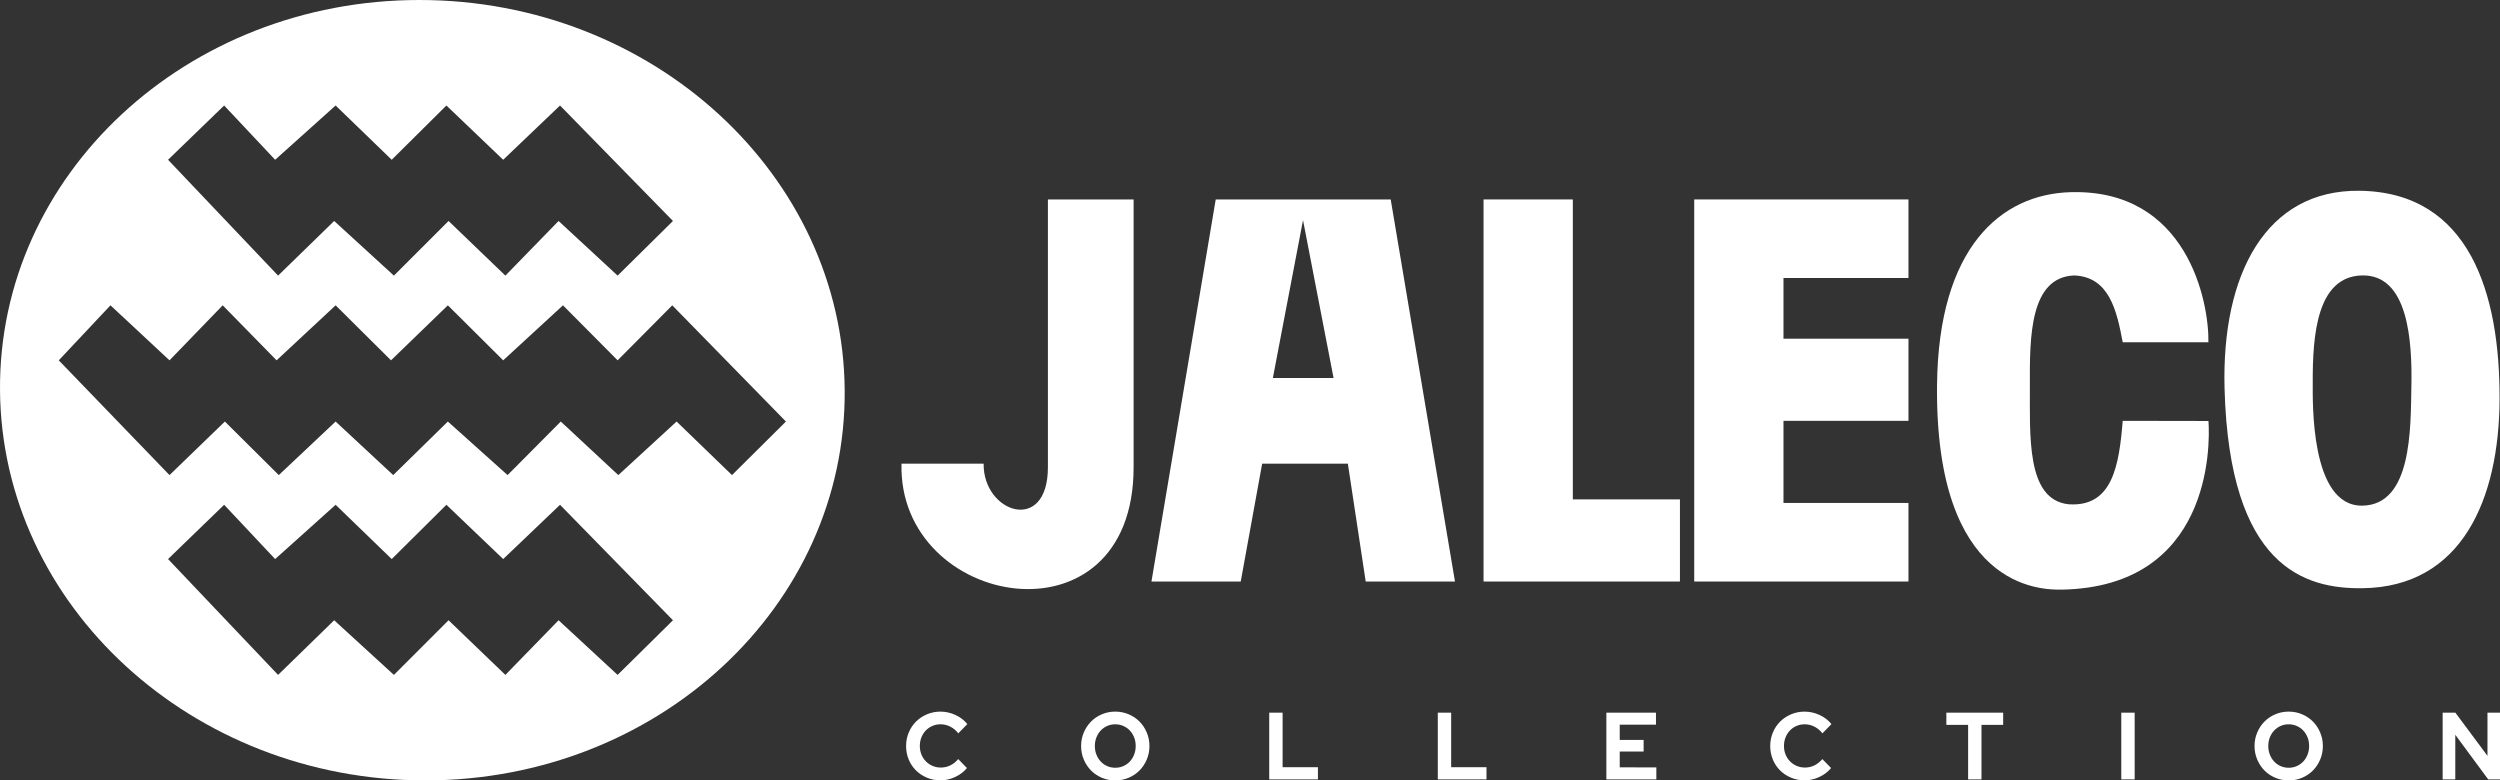 <?xml version="1.0" encoding="UTF-8" standalone="no"?>
<svg
   xmlns:dc="http://purl.org/dc/elements/1.1/"
   xmlns:cc="http://creativecommons.org/ns#"
   xmlns:rdf="http://www.w3.org/1999/02/22-rdf-syntax-ns#"
   xmlns:svg="http://www.w3.org/2000/svg"
   xmlns="http://www.w3.org/2000/svg"
   xmlns:sodipodi="http://sodipodi.sourceforge.net/DTD/sodipodi-0.dtd"
   xmlns:inkscape="http://www.inkscape.org/namespaces/inkscape"
   width="471.195"
   height="147.093"
   viewBox="0 0 471.195 147.093"
   version="1.1"
   id="svg56"
   sodipodi:docname="jaleco.svg"
   style="fill:none"
   inkscape:version="1.0.1 (1.0.1+r73)">
  <rect x="0" y="0" width="471.195" height="147.093" fill="#333333" stroke="none"/>
  <defs
     id="defs60" />
  <sodipodi:namedview
     pagecolor="#ffffff"
     bordercolor="#666666"
     borderopacity="1"
     objecttolerance="10"
     gridtolerance="10"
     guidetolerance="10"
     inkscape:pageopacity="0"
     inkscape:pageshadow="2"
     inkscape:window-width="1366"
     inkscape:window-height="740"
     id="namedview58"
     showgrid="false"
     inkscape:pagecheckerboard="true"
     inkscape:zoom="1.4723041"
     inkscape:cx="180.58652"
     inkscape:cy="39.099519"
     inkscape:window-x="0"
     inkscape:window-y="0"
     inkscape:window-maximized="1"
     inkscape:current-layer="svg56"
     inkscape:document-rotation="0" />
  <path
     d="m 180.033,146.446 c -0.899,0.42 -1.822,0.63 -2.772,0.63 -0.916,0 -1.77,-0.168 -2.564,-0.504 -0.794,-0.335 -1.48,-0.79 -2.059,-1.365 -0.58,-0.575 -1.035,-1.257 -1.365,-2.047 -0.33,-0.79 -0.495,-1.64 -0.495,-2.55 0,-0.91 0.168,-1.764 0.504,-2.56 0.337,-0.795 0.794,-1.481 1.374,-2.056 0.58,-0.575 1.265,-1.03 2.059,-1.365 0.794,-0.335 1.643,-0.504 2.547,-0.504 0.972,0 1.917,0.213 2.832,0.638 0.916,0.425 1.658,0.996 2.225,1.715 l -1.703,1.741 c -0.429,-0.551 -0.934,-0.972 -1.512,-1.266 -0.58,-0.293 -1.194,-0.44 -1.842,-0.44 -0.545,0 -1.058,0.106 -1.538,0.315 -0.481,0.209 -0.895,0.496 -1.243,0.861 -0.348,0.365 -0.62,0.797 -0.818,1.294 -0.197,0.496 -0.295,1.038 -0.295,1.625 0,0.575 0.102,1.111 0.304,1.607 0.203,0.497 0.481,0.925 0.835,1.284 0.353,0.36 0.77,0.644 1.252,0.854 0.48,0.209 1.005,0.314 1.572,0.314 0.638,0 1.234,-0.138 1.791,-0.413 0.556,-0.275 1.048,-0.671 1.477,-1.185 l 1.65,1.688 c -0.58,0.707 -1.318,1.269 -2.215,1.688 z m 32.701,0.145 c -0.788,0.335 -1.634,0.502 -2.538,0.502 -0.893,0 -1.733,-0.167 -2.521,-0.502 -0.788,-0.335 -1.468,-0.794 -2.042,-1.375 -0.573,-0.581 -1.028,-1.269 -1.364,-2.066 -0.337,-0.795 -0.505,-1.643 -0.505,-2.54 0,-0.899 0.168,-1.745 0.505,-2.542 0.335,-0.797 0.79,-1.485 1.364,-2.066 0.573,-0.581 1.254,-1.038 2.042,-1.374 0.788,-0.335 1.628,-0.504 2.521,-0.504 0.904,0 1.75,0.168 2.538,0.504 0.788,0.335 1.468,0.793 2.042,1.374 0.573,0.581 1.028,1.269 1.365,2.066 0.335,0.797 0.504,1.643 0.504,2.542 0,0.898 -0.168,1.745 -0.504,2.54 -0.337,0.797 -0.792,1.485 -1.365,2.066 -0.573,0.581 -1.254,1.04 -2.042,1.375 z m -2.538,-1.886 c -0.545,0 -1.051,-0.105 -1.521,-0.314 -0.469,-0.211 -0.875,-0.497 -1.217,-0.863 -0.342,-0.365 -0.611,-0.799 -0.808,-1.303 -0.197,-0.502 -0.295,-1.041 -0.295,-1.616 0,-0.587 0.099,-1.129 0.295,-1.625 0.197,-0.497 0.466,-0.929 0.808,-1.294 0.342,-0.365 0.748,-0.652 1.217,-0.861 0.47,-0.211 0.976,-0.315 1.521,-0.315 0.545,0 1.055,0.105 1.53,0.315 0.475,0.209 0.884,0.496 1.225,0.861 0.342,0.365 0.611,0.797 0.808,1.294 0.197,0.496 0.295,1.038 0.295,1.625 0,0.575 -0.099,1.113 -0.295,1.616 -0.197,0.504 -0.466,0.937 -0.808,1.303 -0.342,0.365 -0.75,0.652 -1.225,0.863 -0.475,0.209 -0.985,0.314 -1.53,0.314 z m 38.202,-0.108 v 2.3 h -9.177 v -12.573 h 2.521 v 10.273 z m 31.771,2.3 v -2.3 h -6.657 v -10.273 h -2.519 v 12.573 z m 32.015,-2.264 v 2.264 h -9.42 v -12.573 h 9.35 v 2.262 h -6.83 v 2.873 h 4.501 v 2.191 h -4.501 v 2.982 z m 27.948,2.443 c 0.95,0 1.874,-0.209 2.772,-0.63 0.898,-0.419 1.637,-0.981 2.215,-1.688 l -1.65,-1.688 c -0.429,0.515 -0.921,0.91 -1.477,1.185 -0.556,0.274 -1.153,0.413 -1.79,0.413 -0.568,0 -1.092,-0.105 -1.573,-0.314 -0.481,-0.209 -0.899,-0.494 -1.252,-0.854 -0.354,-0.359 -0.632,-0.787 -0.834,-1.284 -0.203,-0.496 -0.304,-1.032 -0.304,-1.607 0,-0.587 0.099,-1.129 0.295,-1.625 0.197,-0.497 0.469,-0.929 0.816,-1.294 0.348,-0.365 0.762,-0.652 1.243,-0.861 0.481,-0.209 0.994,-0.315 1.538,-0.315 0.648,0 1.263,0.147 1.842,0.44 0.58,0.294 1.083,0.716 1.512,1.266 l 1.703,-1.741 c -0.567,-0.719 -1.309,-1.29 -2.224,-1.715 -0.916,-0.425 -1.86,-0.638 -2.833,-0.638 -0.904,0 -1.753,0.168 -2.547,0.504 -0.793,0.335 -1.48,0.79 -2.059,1.365 -0.58,0.575 -1.037,1.26 -1.372,2.056 -0.337,0.797 -0.505,1.65 -0.505,2.56 0,0.91 0.166,1.76 0.496,2.55 0.33,0.79 0.784,1.472 1.364,2.047 0.58,0.575 1.266,1.03 2.059,1.365 0.794,0.335 1.649,0.504 2.564,0.504 z m 33.335,-10.454 v 10.274 h -2.521 v -10.274 h -4.101 v -2.299 h 10.707 v 2.299 z m 28.869,10.274 v -12.573 h -2.521 v 12.573 z m 31.563,-0.305 c -0.788,0.335 -1.634,0.502 -2.538,0.502 -0.891,0 -1.731,-0.167 -2.519,-0.502 -0.788,-0.335 -1.47,-0.794 -2.043,-1.375 -0.573,-0.581 -1.028,-1.269 -1.364,-2.066 -0.337,-0.795 -0.504,-1.643 -0.504,-2.54 0,-0.899 0.167,-1.745 0.504,-2.542 0.335,-0.797 0.79,-1.485 1.364,-2.066 0.573,-0.581 1.255,-1.038 2.043,-1.374 0.788,-0.335 1.628,-0.504 2.519,-0.504 0.904,0 1.75,0.168 2.538,0.504 0.788,0.335 1.468,0.793 2.042,1.374 0.573,0.581 1.028,1.269 1.365,2.066 0.335,0.797 0.504,1.643 0.504,2.542 0,0.898 -0.168,1.745 -0.504,2.54 -0.337,0.797 -0.792,1.485 -1.365,2.066 -0.573,0.581 -1.254,1.04 -2.042,1.375 z m -2.538,-1.886 c -0.545,0 -1.051,-0.105 -1.521,-0.314 -0.469,-0.211 -0.874,-0.497 -1.217,-0.863 -0.342,-0.365 -0.611,-0.799 -0.808,-1.303 -0.197,-0.502 -0.295,-1.041 -0.295,-1.616 0,-0.587 0.099,-1.129 0.295,-1.625 0.197,-0.497 0.466,-0.929 0.808,-1.294 0.343,-0.365 0.748,-0.652 1.217,-0.861 0.47,-0.211 0.976,-0.315 1.521,-0.315 0.545,0 1.055,0.105 1.53,0.315 0.475,0.209 0.884,0.496 1.225,0.861 0.342,0.365 0.612,0.797 0.809,1.294 0.197,0.496 0.295,1.038 0.295,1.625 0,0.575 -0.099,1.113 -0.295,1.616 -0.197,0.504 -0.467,0.937 -0.809,1.303 -0.342,0.365 -0.75,0.652 -1.225,0.863 -0.475,0.209 -0.985,0.314 -1.53,0.314 z m 31.407,-6.215 v 8.407 h -2.381 v -12.573 h 2.398 l 6.048,8.136 v -8.136 h 2.363 v 12.573 h -2.225 z"
     id="path40"
     inkscape:connector-curvature="0"
     style="clip-rule:evenodd;fill:#ffffff;fill-rule:evenodd;stroke-width:1.247" />
  <path
     d="M 0.002,73.549 C -0.302,32.953 35.114,0 79.054,0 c 43.94,0 79.848,32.953 80.152,73.549 0.304,40.597 -35.112,73.54 -79.052,73.54 -43.94,0 -79.848,-32.943 -80.152,-73.54 z M 51.858,30.113 42.246,19.885 31.674,30.113 52.413,51.948 62.985,41.649 74.243,51.948 84.542,41.649 95.254,51.948 105.28,41.649 116.407,51.948 126.838,41.649 105.553,19.885 94.84,30.113 84.137,19.885 73.829,30.113 63.257,19.885 Z M 63.257,57.546 73.697,67.915 84.41,57.546 94.84,67.915 106.108,57.546 116.407,67.915 126.705,57.546 148.131,79.451 137.963,89.543 127.523,79.451 116.538,89.543 105.694,79.451 95.668,89.543 84.41,79.451 74.111,89.543 63.257,79.451 52.545,89.543 42.387,79.451 31.947,89.543 11.077,67.915 20.821,57.546 31.947,67.915 41.973,57.546 52.131,67.915 Z M 51.858,105.37 42.246,95.141 31.674,105.37 l 20.739,21.834 10.571,-10.299 11.258,10.299 10.299,-10.299 10.713,10.299 10.026,-10.299 11.126,10.299 L 126.838,116.905 105.553,95.141 94.84,105.37 84.137,95.141 73.829,105.37 63.257,95.141 Z"
     id="path42"
     inkscape:connector-curvature="0"
     style="clip-rule:evenodd;fill:#ffffff;fill-rule:evenodd;stroke-width:1.247" />
  <path
     d="m 197.507,37.59 h 16.153 v 50.477 c 0,34.507 -44.448,26.663 -43.746,-0.673 h 15.478 c -0.118,9.317 12.115,13.337 12.115,0.673 z"
     id="path44"
     inkscape:connector-curvature="0"
     style="clip-rule:evenodd;fill:#ffffff;fill-rule:evenodd;stroke-width:1.247" />
  <path
     d="m 217.024,109.603 h 16.826 l 4.038,-22.21 h 16.153 l 3.364,22.21 H 274.231 L 262.117,37.59 h -32.979 z m 22.883,-38.362 h 11.441 l -5.759,-29.746 z"
     id="path46"
     inkscape:connector-curvature="0"
     style="clip-rule:evenodd;fill:#ffffff;fill-rule:evenodd;stroke-width:1.247" />
  <path
     d="M 316.631,109.603 H 279.615 V 37.59 h 16.826 v 56.534 h 20.19 z"
     id="path48"
     inkscape:connector-curvature="0"
     style="clip-rule:evenodd;fill:#ffffff;fill-rule:evenodd;stroke-width:1.247" />
  <path
     d="M 359.704,109.603 H 319.323 V 37.59 h 40.381 v 14.806 h -23.556 v 11.441 h 23.556 v 15.479 h -23.556 v 15.479 h 23.556 z"
     id="path50"
     inkscape:connector-curvature="0"
     style="clip-rule:evenodd;fill:#ffffff;fill-rule:evenodd;stroke-width:1.247" />
  <path
     d="m 400.086,64.511 h 16.152 c 0.126,-7.724 -4.024,-28.903 -25.971,-28.291 -13.099,0.365 -24.917,10.355 -25.179,36.368 -0.383,38.21 19.338,38.631 23.596,38.543 27.954,-0.576 27.91,-26.839 27.565,-31.784 l -16.163,-0.029 c -0.686,8.419 -1.921,16.303 -10.214,15.723 -8.048,-0.856 -7.241,-13.126 -7.285,-22.453 -0.042,-9.071 -0.015,-20.33 8.339,-20.673 6.672,0.256 8.053,6.732 9.16,12.597 z"
     id="path52"
     inkscape:connector-curvature="0"
     style="clip-rule:evenodd;fill:#ffffff;fill-rule:evenodd;stroke-width:1.247" />
  <path
     d="m 444.736,35.956 c -17.581,-0.235 -26.053,15.613 -25.455,37.324 0.929,33.71 15.175,37.717 25.982,37.587 18.732,-0.223 25.77,-16.776 25.85,-35.609 0.082,-19.827 -5.588,-39.024 -26.377,-39.302 z m 0.395,15.958 c -8.433,0.25 -9.267,11.197 -9.232,20.179 0.014,3.394 -0.539,23.376 9.364,23.212 9.332,-0.157 9.08,-14.419 9.232,-22.552 0.157,-8.4 -0.558,-21.099 -9.364,-20.838 z"
     id="path54"
     inkscape:connector-curvature="0"
     style="clip-rule:evenodd;fill:#ffffff;fill-rule:evenodd;stroke-width:1.247" />
</svg>
